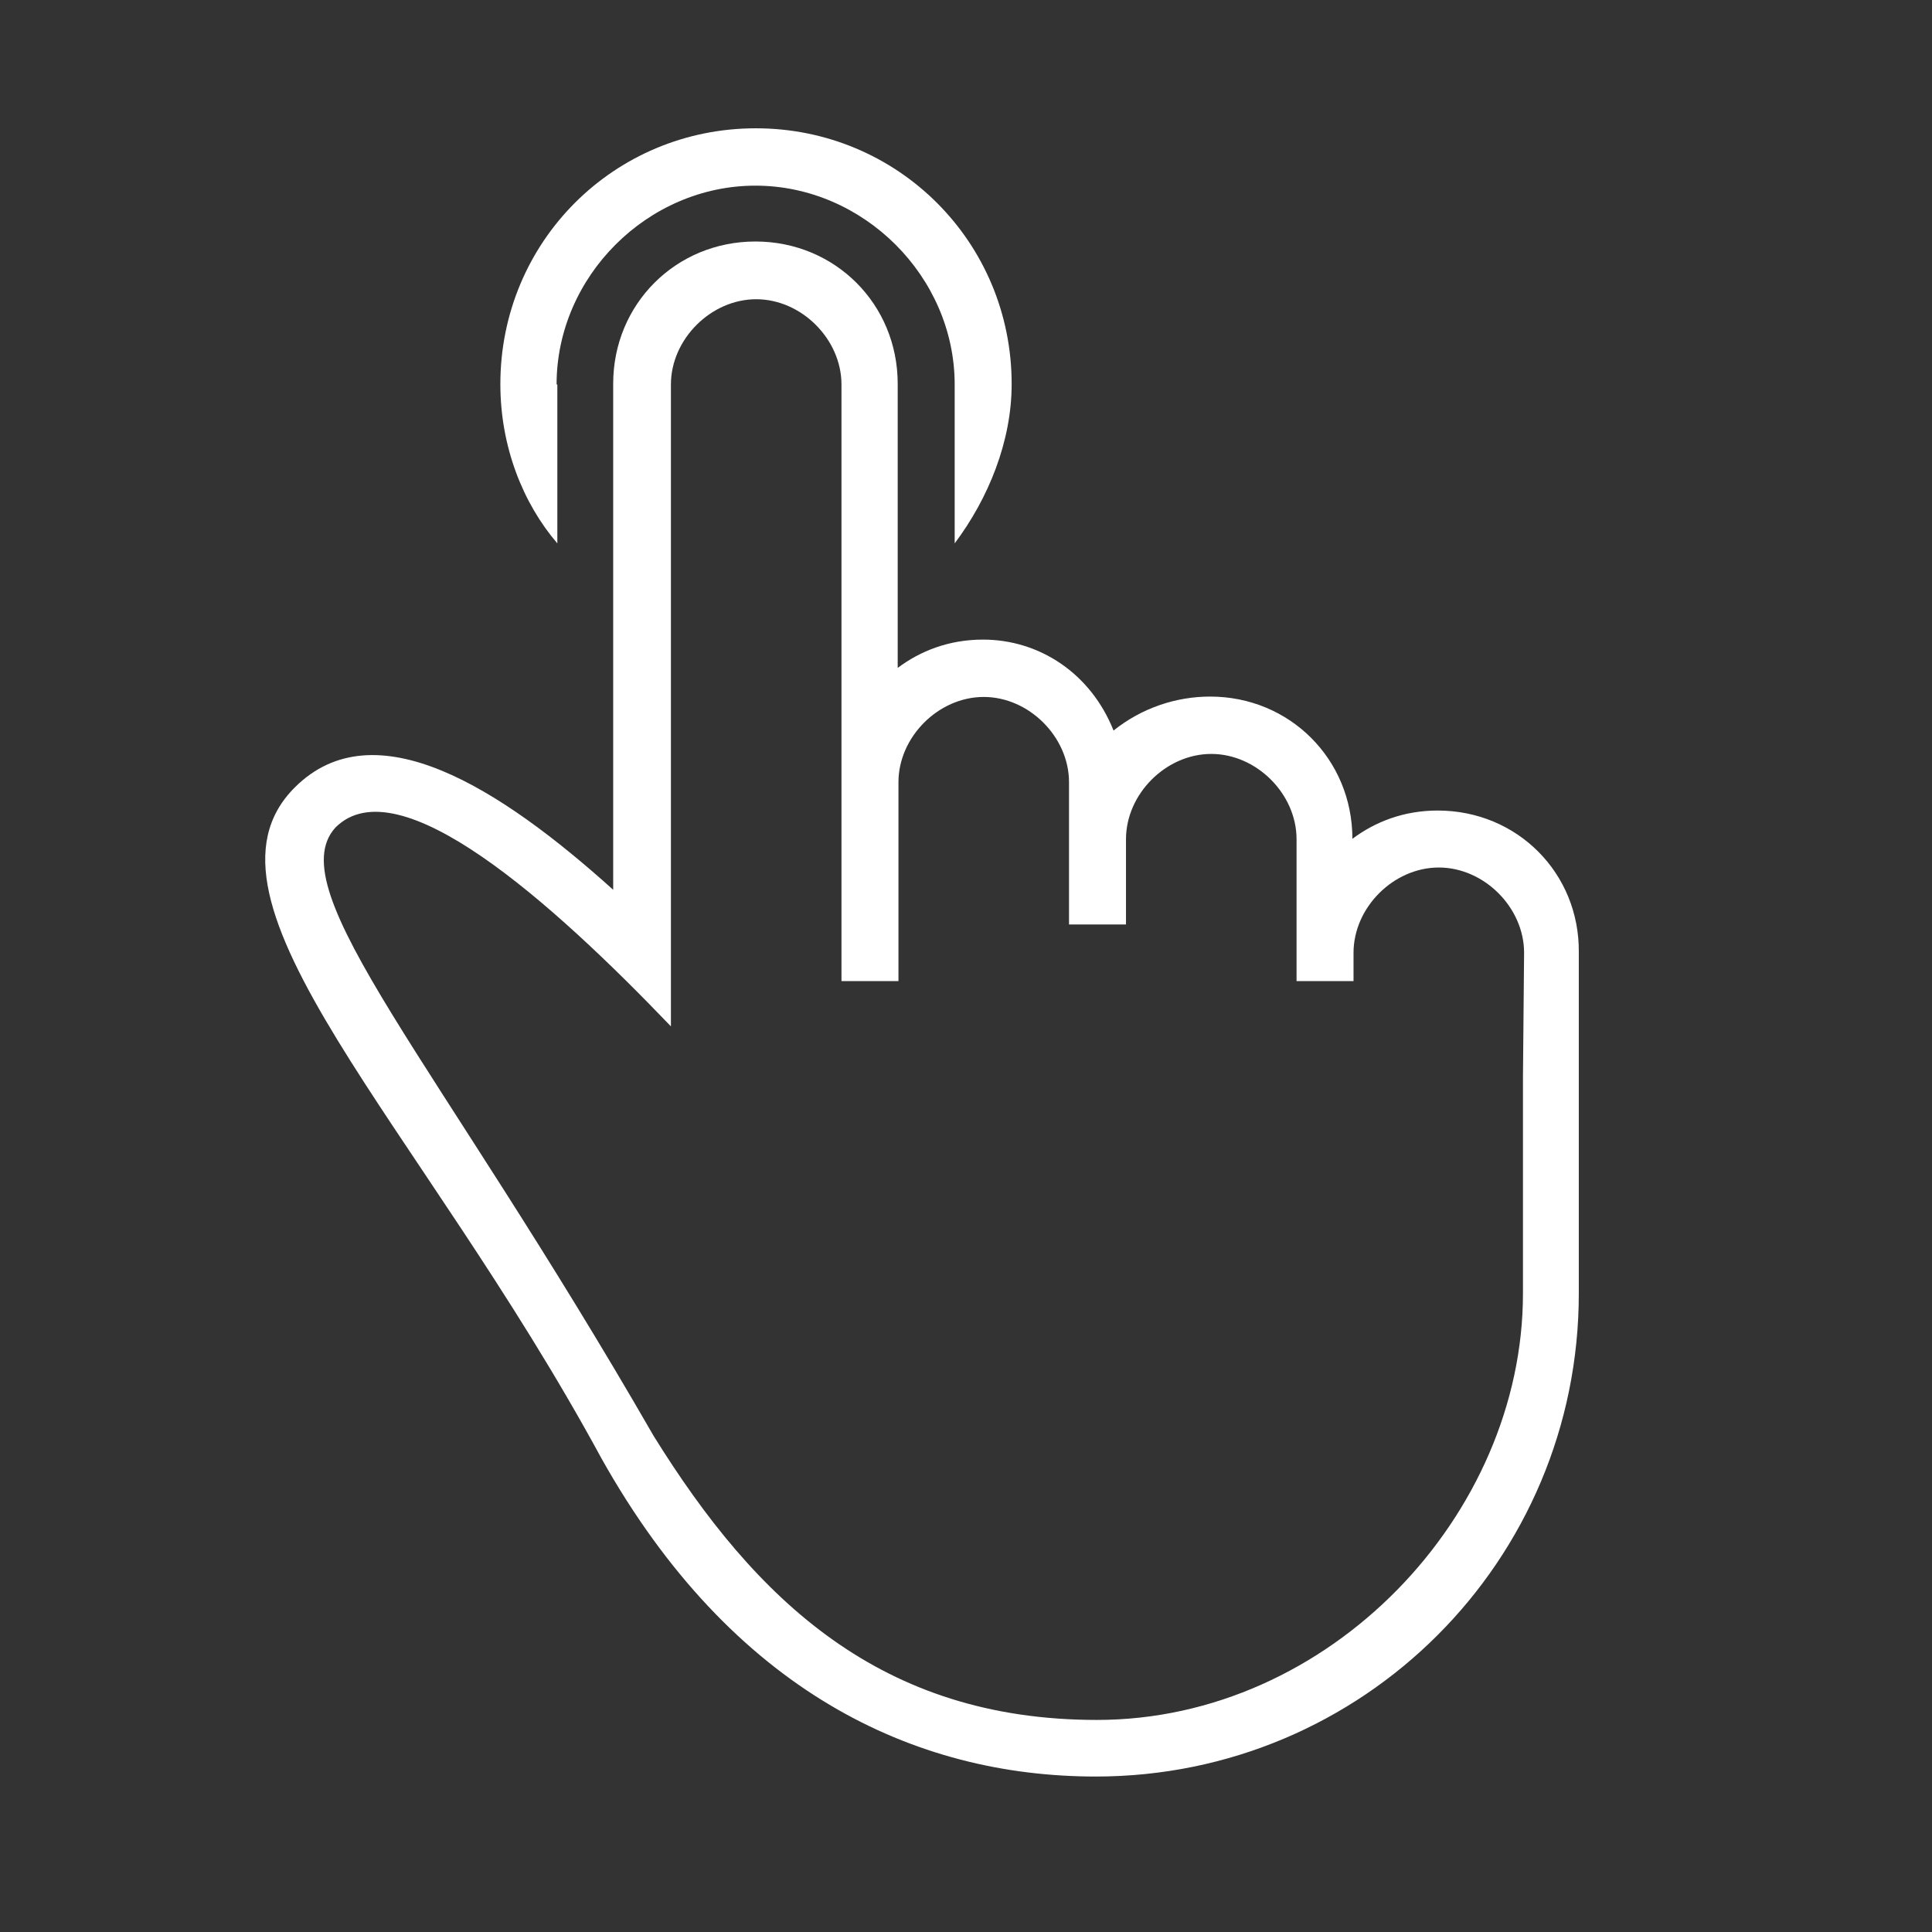 <?xml version="1.0" encoding="utf-8"?>
<!-- Generator: Adobe Illustrator 24.0.3, SVG Export Plug-In . SVG Version: 6.00 Build 0)  -->
<svg version="1.1" id="mouse" xmlns="http://www.w3.org/2000/svg" xmlns:xlink="http://www.w3.org/1999/xlink" x="0px" y="0px"
	 viewBox="0 0 512 512" style="enable-background:new 0 0 512 512;" xml:space="preserve">
<rect x="0" y="0" width="512" height="512" fill="#333333" stroke="none"/>
<style type="text/css">
	.st0{fill:#FFFFFF;}
</style>
<g>
	<g>
		<g>
			<path class="st0" d="M147.5,101.9c0-28.6,24.1-52.7,52.7-52.7S253,73.3,253,101.9V144c9-12,15.1-27.1,15.1-42.2
				c0-37.7-30.2-67.8-67.8-67.8s-67.7,30.1-67.7,67.8c0,16.6,6,31.6,15.1,42.2V101.9z"/>
			<path class="st0" d="M381,214.8c-9,0-16.6,3-22.6,7.5l0,0c0-21.1-16.6-37.7-37.7-37.7c-9,0-18.1,3-25.6,9
				c-6-15.1-19.6-24.1-34.6-24.1c-9,0-16.6,3-22.6,7.5v-75.3c0-21.1-16.6-37.7-37.7-37.7s-37.7,16.6-37.7,37.7v134.1
				c-30.1-27.1-63.3-48.2-84.4-27.1c-30.1,30.1,33.1,88.9,81.3,177.8c34.6,61.7,82.9,84.3,131,84.3c70.8,0,128-57.2,128-128v-90.4
				C418.6,231.4,402.1,214.8,381,214.8z M403.6,285.6v57.2c0,58.7-51.2,113-112.9,113c-57.2,0-90.4-31.6-117.5-75.3
				c-57.2-99.4-99.4-144.6-84.3-161.2c16.6-16.6,57.2,19.6,88.9,52.7V101.9c0-12,10.6-22.6,22.6-22.6s22.6,10.6,22.6,22.6V260h15.1
				v-52.7c0-12,10.6-22.6,22.6-22.6c12,0,22.6,10.6,22.6,22.6V245h15.1v-22.6c0-12,10.6-22.6,22.6-22.6s22.6,10.6,22.6,22.6V260
				h15.1v-7.5c0-12,10.6-22.6,22.6-22.6c12,0,22.6,10.6,22.6,22.6L403.6,285.6L403.6,285.6z"/>
		</g>
	</g>
</g>
</svg>
